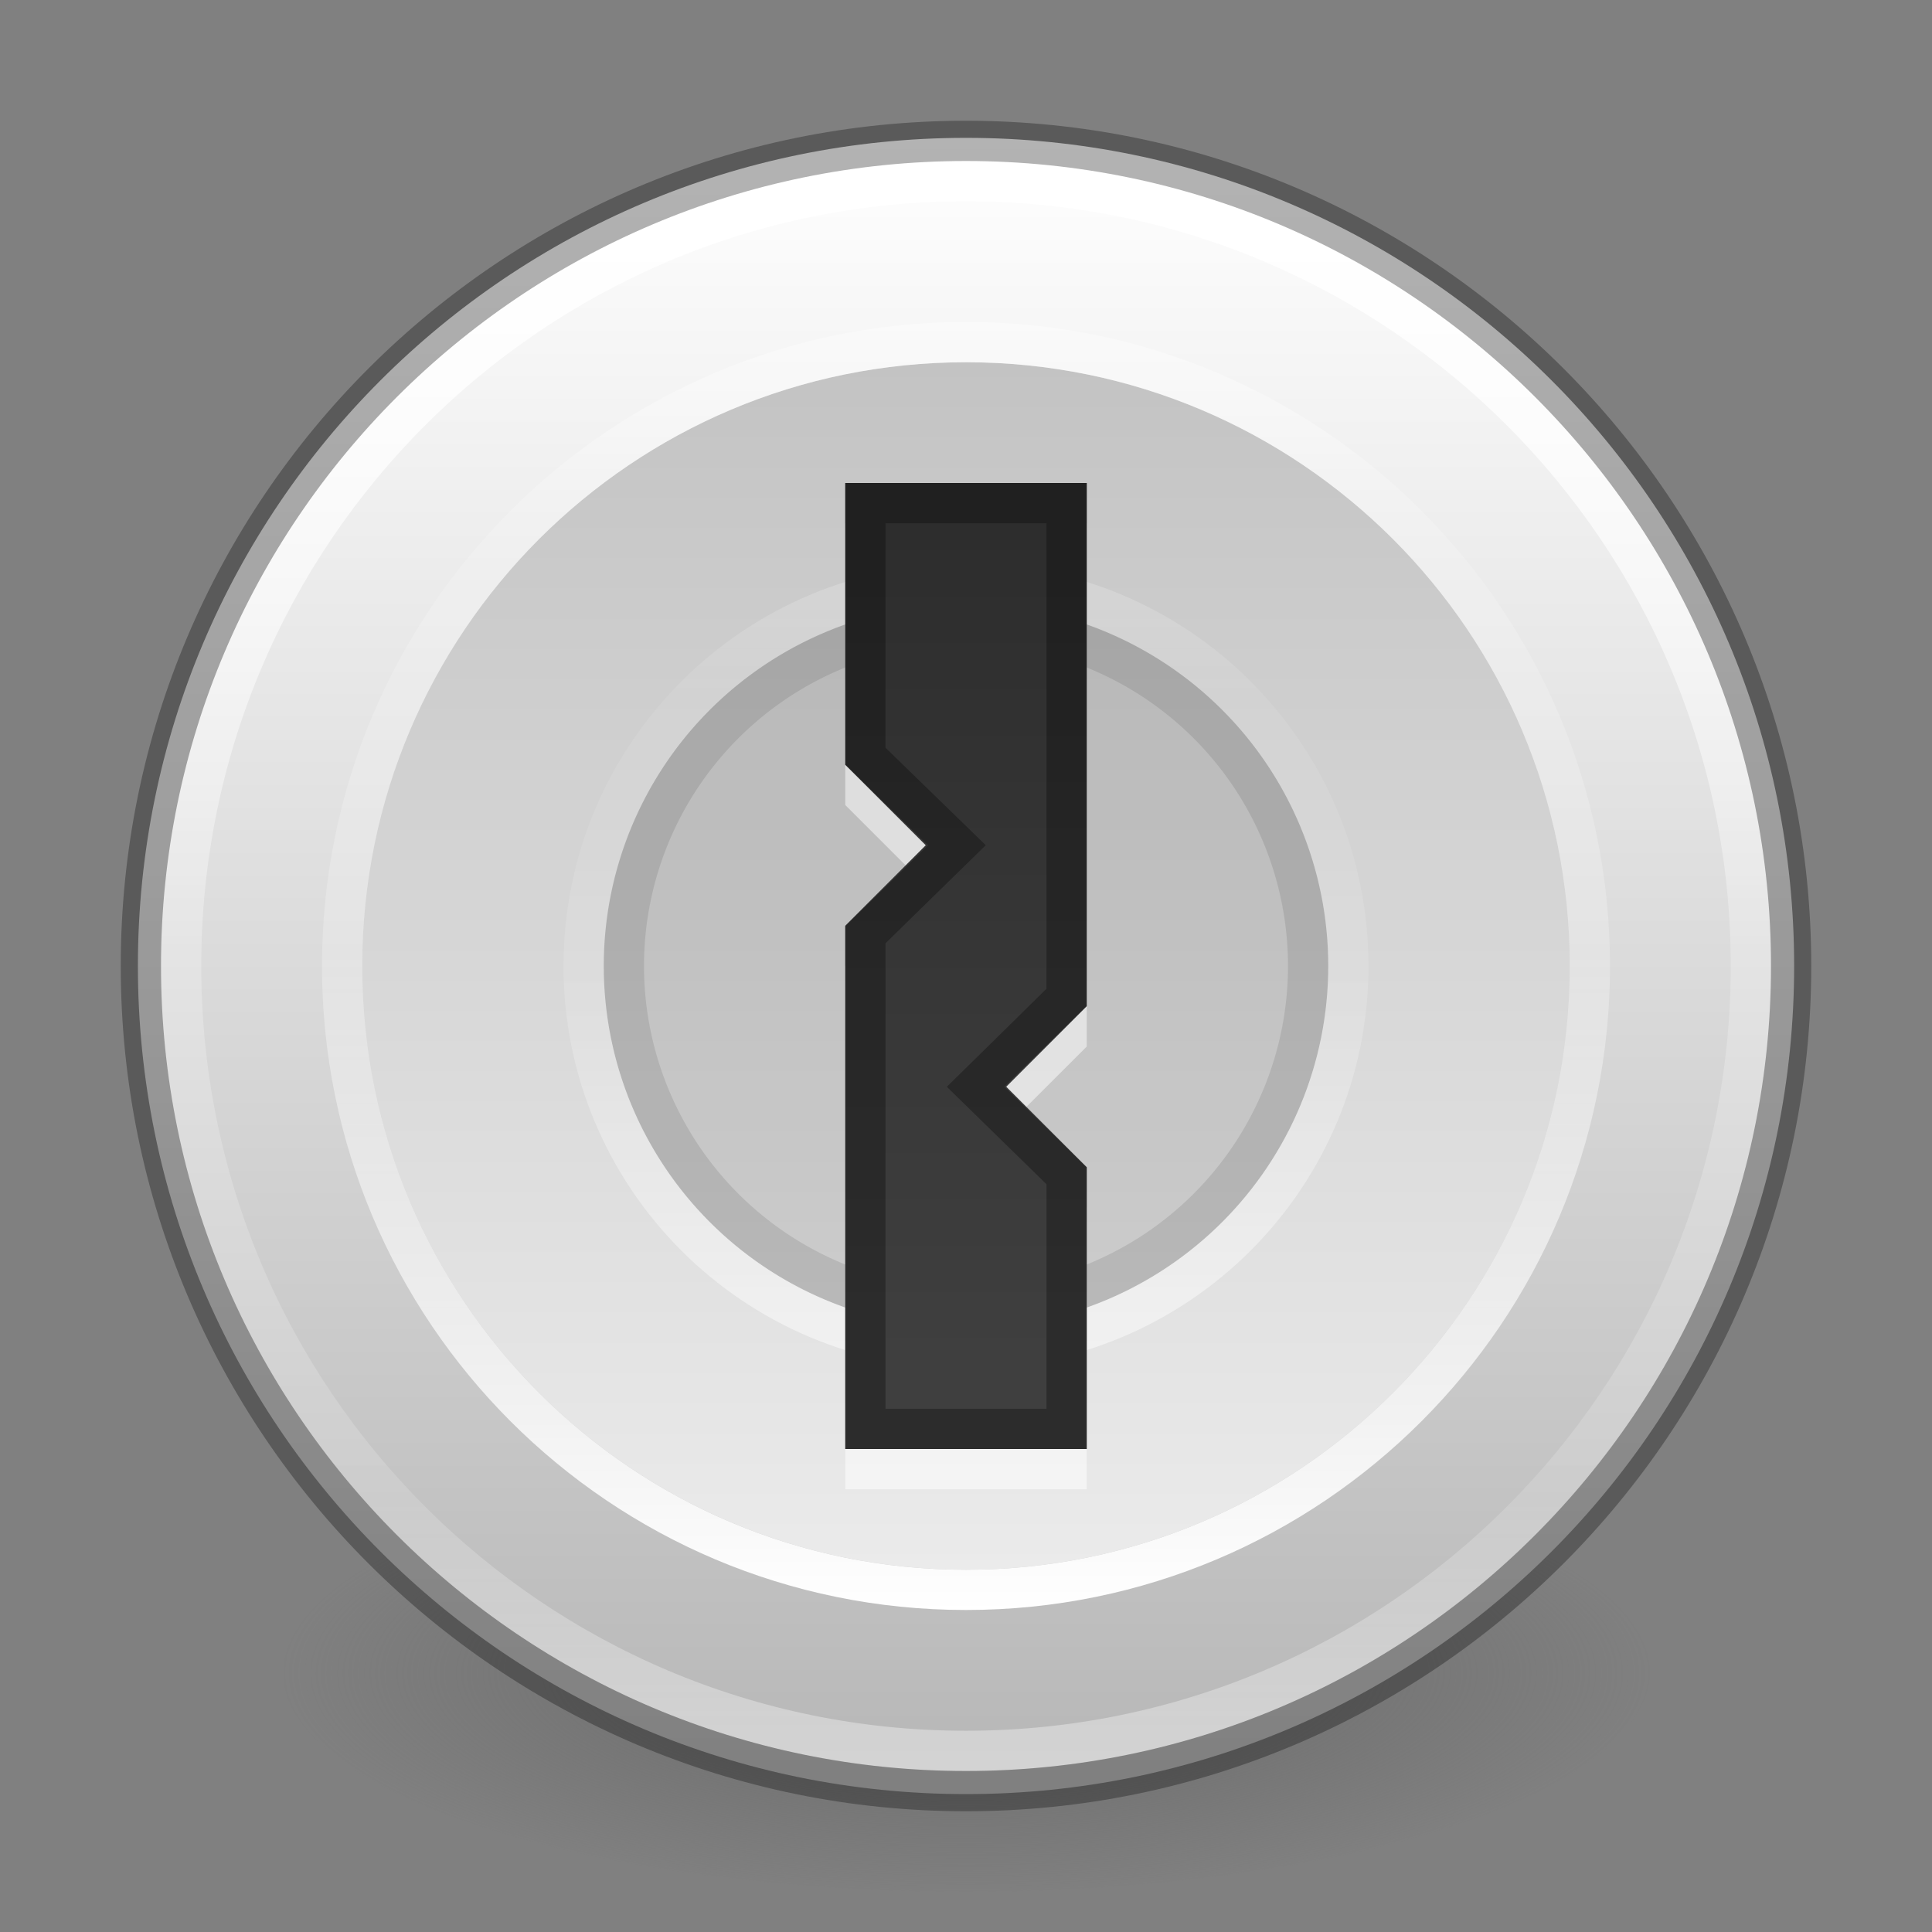 <svg xmlns="http://www.w3.org/2000/svg" xmlns:svg="http://www.w3.org/2000/svg" xmlns:xlink="http://www.w3.org/1999/xlink" id="svg4493" width="48" height="48" version="1.1"><rect width="100%" height="100%" fill="#808080" stroke="none"/><defs id="defs4495"><linearGradient id="linearGradient4011"><stop id="stop4013" offset="0" stop-color="#fff" stop-opacity="1"/><stop id="stop4015" offset=".508" stop-color="#fff" stop-opacity=".235"/><stop id="stop4017" offset=".835" stop-color="#fff" stop-opacity=".157"/><stop id="stop4019" offset="1" stop-color="#fff" stop-opacity=".392"/></linearGradient><linearGradient id="linearGradient3820-7-2-1"><stop id="stop3822-2-6-3" offset="0" stop-color="#3d3d3d" stop-opacity="1"/><stop id="stop3864-8-7-7" offset=".5" stop-color="#686868" stop-opacity=".498"/><stop id="stop3824-1-2-5" offset="1" stop-color="#686868" stop-opacity="0"/></linearGradient><linearGradient id="linearGradient3881"><stop id="stop3883" offset="0" stop-color="#2d2d2d" stop-opacity="1"/><stop id="stop3885" offset="1" stop-color="#3f3f3f" stop-opacity="1"/></linearGradient><clipPath id="clipPath3865" clipPathUnits="userSpaceOnUse"><path id="path3867" fill="#000" fill-opacity="1" stroke="none" d="m 32,24 a 8,8 0 1 1 -16,0 8,8 0 1 1 16,0 z" opacity=".2"/></clipPath><linearGradient id="outerBackgroundGradient-0"><stop id="stop3864-8-6-3" offset="0" stop-color="#c3c3c3" stop-opacity="1"/><stop id="stop3866-9-1-7" offset="1" stop-color="#ebebeb" stop-opacity="1"/></linearGradient><linearGradient id="linearGradient3907"><stop id="stop3909" offset="0" stop-color="#fff" stop-opacity="1"/><stop id="stop3911" offset="1" stop-color="#b6b6b6" stop-opacity="1"/></linearGradient><linearGradient id="linearGradient3111" x1="71.204" x2="71.204" y1="6.238" y2="44.341" gradientTransform="matrix(1.054,0,0,1.054,-51.611,-2.728)" gradientUnits="userSpaceOnUse" xlink:href="#linearGradient4011"/><radialGradient id="radialGradient3117" cx="99.157" cy="186.171" r="62.769" fx="99.157" fy="186.171" gradientTransform="matrix(0.271,0,0,0.088,-2.855,25.187)" gradientUnits="userSpaceOnUse" xlink:href="#linearGradient3820-7-2-1"/><linearGradient id="linearGradient3916" x1="24" x2="24" y1="14" y2="33" gradientTransform="matrix(1,0,0,1.091,8.89e-6,-2.182)" gradientUnits="userSpaceOnUse" xlink:href="#linearGradient3881"/><linearGradient id="linearGradient3926" x1="9" x2="37" y1="23" y2="23" gradientTransform="matrix(0,1.071,-1.071,0,48.643,-0.643)" gradientUnits="userSpaceOnUse" xlink:href="#outerBackgroundGradient-0"/><linearGradient id="linearGradient3932" x1="9" x2="37" y1="23" y2="23" gradientTransform="matrix(0,1.47,-1.47,0,57.801,-9.801)" gradientUnits="userSpaceOnUse" xlink:href="#linearGradient3907"/><linearGradient id="linearGradient4011-6"><stop id="stop4013-5" offset="0" stop-color="#fff" stop-opacity="1"/><stop id="stop4015-4" offset=".508" stop-color="#fff" stop-opacity=".235"/><stop id="stop4017-7" offset=".835" stop-color="#fff" stop-opacity=".157"/><stop id="stop4019-0" offset="1" stop-color="#fff" stop-opacity=".392"/></linearGradient><linearGradient id="linearGradient3953" x1="71.204" x2="71.204" y1="6.238" y2="44.341" gradientTransform="matrix(0.838,0,0,-0.838,-36.101,45.245)" gradientUnits="userSpaceOnUse" xlink:href="#linearGradient4011-6"/><linearGradient id="linearGradient4011-6-9"><stop id="stop4013-5-4" offset="0" stop-color="#fff" stop-opacity="1"/><stop id="stop4015-4-8" offset=".508" stop-color="#fff" stop-opacity=".235"/><stop id="stop4017-7-8" offset=".835" stop-color="#fff" stop-opacity=".157"/><stop id="stop4019-0-4" offset="1" stop-color="#fff" stop-opacity=".392"/></linearGradient><linearGradient id="linearGradient3993" x1="71.204" x2="71.204" y1="6.238" y2="44.341" gradientTransform="matrix(0.514,0,0,-0.514,-12.836,37.021)" gradientUnits="userSpaceOnUse" xlink:href="#linearGradient4011-6-9"/></defs><path id="path3818-0-5" fill="url(#radialGradient3117)" fill-opacity="1" stroke="none" d="m 41,41.5 a 17,5.5 0 1 1 -34,0 17,5.5 0 1 1 34,0 z"/><path id="path3902" fill="url(#linearGradient3932)" fill-opacity="1" fill-rule="nonzero" stroke="none" d="m 24.001,3.425 c -11.363,0 -20.575,9.212 -20.575,20.574 0,11.363 9.212,20.575 20.575,20.575 11.363,0 20.574,-9.212 20.574,-20.575 0,-11.362 -9.211,-20.574 -20.574,-20.574 l 0,0 z"/><path id="path3824" fill="url(#linearGradient3926)" fill-opacity="1" fill-rule="nonzero" stroke="none" d="m 24.001,9 c -8.285,0 -15.001,6.716 -15.001,15 0,8.284 6.716,15 15.001,15 C 32.285,39 39,32.284 39,24 39,15.716 32.285,9 24.001,9 l 0,0 z"/><path id="path3857" fill="#000" fill-opacity="1" stroke="none" d="m 32,24 a 8,8 0 1 1 -16,0 8,8 0 1 1 16,0 z" opacity=".1" transform="matrix(1.125,0,0,1.125,-3,-3)"/><path id="path3859" fill="none" stroke="#000" stroke-dasharray="none" stroke-miterlimit="4" stroke-opacity="1" stroke-width="1.778" d="m 32,24 a 8,8 0 1 1 -16,0 8,8 0 1 1 16,0 z" clip-path="url(#clipPath3865)" opacity=".1" transform="matrix(1.125,0,0,1.125,-3,-3)"/><path id="path8655" fill="none" stroke="url(#linearGradient3111)" stroke-dasharray="none" stroke-dashoffset="0" stroke-linecap="round" stroke-linejoin="round" stroke-miterlimit="4" stroke-opacity="1" stroke-width="1" d="m 43.5,23.999 c 0,10.77 -8.731,19.501 -19.5,19.501 -10.77,0 -19.5,-8.731 -19.5,-19.501 0,-10.769 8.731,-19.499 19.5,-19.499 C 34.769,4.5 43.5,13.23 43.5,23.999 l 0,0 z" color="#000" display="inline" enable-background="accumulate" opacity="1" overflow="visible" visibility="visible" style="marker:none"/><path id="path2555-6" fill="none" stroke="#000" stroke-dasharray="none" stroke-dashoffset="0" stroke-linecap="round" stroke-linejoin="round" stroke-miterlimit="4" stroke-opacity="1" stroke-width="1" d="m 24,3.5 c -11.311,0 -20.5,9.189 -20.5,20.5 0,11.311 9.189,20.5 20.5,20.5 11.311,0 20.5,-9.189 20.5,-20.5 0,-11.311 -9.189,-20.5 -20.5,-20.5 z" color="#000" display="inline" enable-background="accumulate" opacity=".3" overflow="visible" visibility="visible" style="marker:none"/><path id="path8655-1" fill="none" stroke="url(#linearGradient3953)" stroke-dasharray="none" stroke-dashoffset="0" stroke-linecap="round" stroke-linejoin="round" stroke-miterlimit="4" stroke-opacity="1" stroke-width="1" d="m 39.5,24.001 c 0,-8.561 -6.94,-15.501 -15.5,-15.501 -8.56,0 -15.5,6.94 -15.5,15.501 0,8.56 6.94,15.499 15.5,15.499 8.56,0 15.5,-6.939 15.5,-15.499 l 0,0 z" color="#000" display="inline" enable-background="accumulate" overflow="visible" visibility="visible" style="marker:none"/><path id="path8655-1-6" fill="none" stroke="url(#linearGradient3993)" stroke-dasharray="none" stroke-dashoffset="0" stroke-linecap="round" stroke-linejoin="round" stroke-miterlimit="4" stroke-opacity="1" stroke-width="1" d="M 33.5,24 C 33.5,18.753 29.246,14.5 24,14.5 18.753,14.5 14.5,18.754 14.5,24 c 0,5.247 4.253,9.5 9.5,9.5 5.246,0 9.5,-4.253 9.5,-9.5 l 0,0 z" color="#000" display="inline" enable-background="accumulate" opacity=".5" overflow="visible" visibility="visible" style="marker:none"/><path id="rect3030-5" fill="#fff" fill-opacity="1" stroke="none" d="m 21,13 6,0 0,13 -2,2 2,2 L 27,37 l -6,0 0,-13 2,-2 -2,-2 z" opacity=".5"/><path id="rect3030" fill="url(#linearGradient3916)" fill-opacity="1" stroke="none" d="m 21,12 6,0 L 27,25 25,27 27,29 l 0,7 -6,0 L 21,23 23,21 21,19 z"/><path id="rect3030-2" fill="none" stroke="#000" stroke-opacity="1" d="m 21.5,12.5 5,0 0,12.275 L 24.238,27 26.5,29.212 26.5,35.5 l -5,0 0,-12.275 L 23.774,21 21.5,18.788 z" opacity=".3"/></svg>